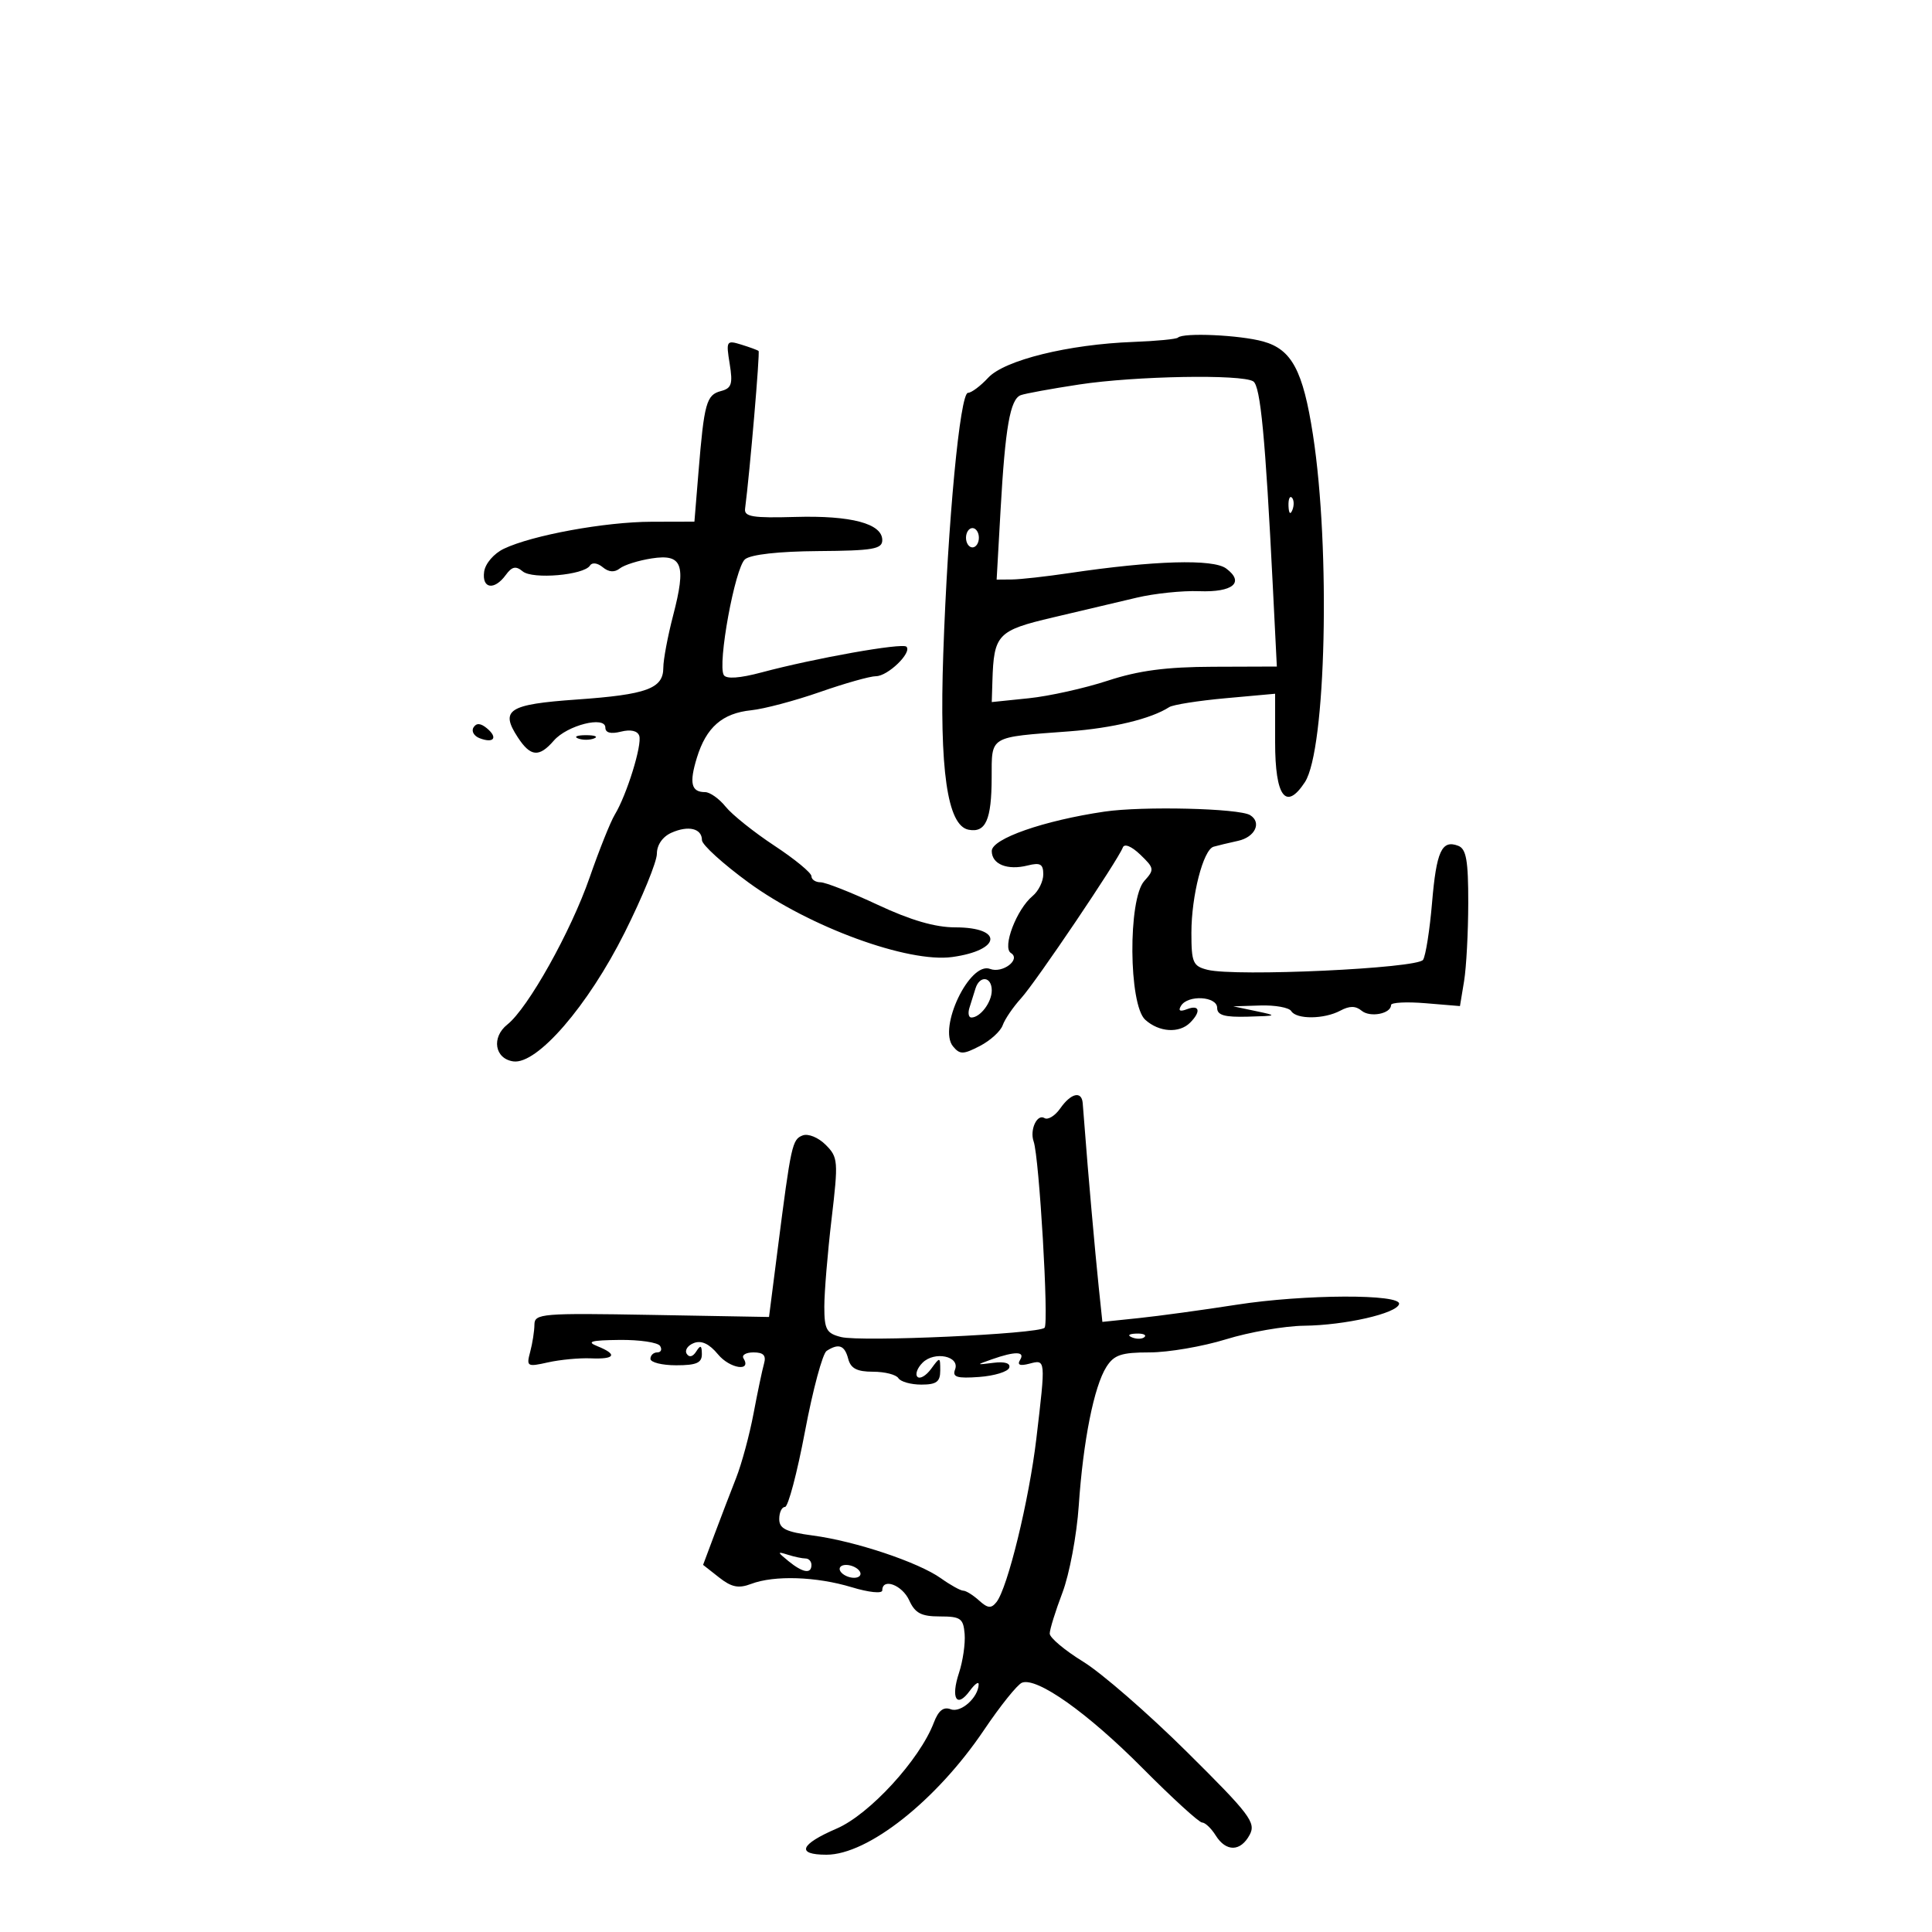 <svg xmlns="http://www.w3.org/2000/svg" width="300" height="300" viewBox="0 0 300 300" version="1.1">
	<path d="M 182.907 52.426 C 182.673 52.661, 179.560 52.961, 175.990 53.094 C 165.920 53.469, 155.979 55.920, 153.448 58.651 C 152.250 59.943, 150.837 61, 150.308 61 C 149.071 61, 147.176 80.996, 146.471 101.500 C 145.850 119.544, 147.094 128.202, 150.401 128.839 C 153.059 129.351, 153.967 127.306, 153.985 120.769 C 154.002 114.191, 153.482 114.504, 166 113.567 C 172.797 113.058, 178.738 111.620, 181.559 109.801 C 182.142 109.425, 186.079 108.804, 190.309 108.421 L 198 107.724 198 115.255 C 198 123.721, 199.670 125.960, 202.622 121.455 C 205.902 116.448, 206.625 85.283, 203.874 67.500 C 202.331 57.531, 200.583 54.256, 196.145 53.023 C 192.510 52.014, 183.716 51.617, 182.907 52.426 M 113.305 56.491 C 113.814 59.630, 113.602 60.291, 111.943 60.725 C 109.691 61.314, 109.339 62.582, 108.465 73.250 L 107.829 81 101.165 81.017 C 93.958 81.036, 82.645 83.105, 78.241 85.209 C 76.697 85.947, 75.360 87.497, 75.180 88.759 C 74.801 91.419, 76.749 91.726, 78.532 89.288 C 79.499 87.965, 80.098 87.836, 81.166 88.723 C 82.705 90, 90.692 89.307, 91.613 87.817 C 91.935 87.296, 92.785 87.406, 93.589 88.074 C 94.531 88.855, 95.416 88.918, 96.250 88.261 C 96.938 87.720, 99.167 87.022, 101.205 86.709 C 105.962 85.979, 106.587 87.649, 104.523 95.571 C 103.686 98.788, 103 102.435, 103 103.675 C 103 106.924, 100.463 107.857, 89.529 108.625 C 78.933 109.370, 77.607 110.226, 80.413 114.508 C 82.388 117.522, 83.711 117.639, 85.998 115.002 C 88.072 112.611, 94 111.116, 94 112.983 C 94 113.788, 94.840 114.006, 96.417 113.610 C 97.926 113.231, 98.995 113.473, 99.261 114.252 C 99.738 115.649, 97.327 123.425, 95.463 126.500 C 94.796 127.600, 93.039 131.992, 91.557 136.259 C 88.645 144.651, 81.995 156.535, 78.784 159.084 C 76.275 161.076, 76.809 164.398, 79.704 164.812 C 83.396 165.340, 91.293 156.207, 96.998 144.810 C 99.749 139.315, 102 133.807, 102 132.570 C 102 131.203, 102.883 129.925, 104.250 129.312 C 106.894 128.127, 109 128.636, 109 130.460 C 109 131.172, 112.263 134.137, 116.250 137.048 C 125.693 143.944, 141.011 149.545, 147.860 148.606 C 155.493 147.559, 155.853 144, 148.326 144 C 145.209 144, 141.408 142.894, 136.296 140.500 C 132.185 138.575, 128.187 137, 127.411 137 C 126.635 137, 126 136.574, 126 136.053 C 126 135.533, 123.412 133.402, 120.250 131.319 C 117.088 129.235, 113.680 126.511, 112.677 125.265 C 111.675 124.019, 110.239 123, 109.486 123 C 107.331 123, 106.999 121.614, 108.209 117.669 C 109.664 112.930, 112.161 110.748, 116.658 110.287 C 118.650 110.082, 123.446 108.809, 127.314 107.458 C 131.183 106.106, 135.100 105, 136.019 105 C 137.863 105, 141.657 101.324, 140.750 100.417 C 140.120 99.787, 126.496 102.208, 118.253 104.413 C 114.879 105.316, 112.787 105.464, 112.393 104.827 C 111.376 103.181, 114.131 88.137, 115.685 86.846 C 116.584 86.100, 120.904 85.617, 127.066 85.572 C 135.547 85.511, 136.999 85.262, 136.999 83.871 C 137 81.307, 132.182 80.021, 123.500 80.270 C 116.882 80.460, 115.534 80.241, 115.694 79 C 116.442 73.217, 118.026 54.700, 117.790 54.498 C 117.631 54.361, 116.420 53.916, 115.101 53.509 C 112.802 52.802, 112.727 52.927, 113.305 56.491 M 167.601 59.700 C 163.256 60.360, 159.158 61.109, 158.493 61.364 C 156.856 61.992, 156.091 66.352, 155.368 79.180 L 154.758 90 157.129 89.980 C 158.433 89.969, 162.425 89.525, 166 88.994 C 179.195 87.034, 188.373 86.764, 190.403 88.278 C 193.307 90.443, 191.446 92.001, 186.197 91.799 C 183.614 91.699, 179.250 92.153, 176.500 92.807 C 173.750 93.461, 167.907 94.840, 163.516 95.873 C 154.886 97.902, 154.322 98.493, 154.100 105.759 L 154 109.017 159.750 108.424 C 162.912 108.098, 168.425 106.872, 172 105.700 C 176.811 104.122, 181.069 103.560, 188.384 103.534 L 198.267 103.500 197.641 91 C 196.485 67.906, 195.726 59.949, 194.610 59.222 C 192.863 58.085, 176.300 58.378, 167.601 59.700 M 200.079 78.583 C 200.127 79.748, 200.364 79.985, 200.683 79.188 C 200.972 78.466, 200.936 77.603, 200.604 77.271 C 200.272 76.939, 200.036 77.529, 200.079 78.583 M 150 83.500 C 150 84.325, 150.450 85, 151 85 C 151.550 85, 152 84.325, 152 83.500 C 152 82.675, 151.550 82, 151 82 C 150.450 82, 150 82.675, 150 83.500 M 73.526 112.959 C 73.167 113.539, 73.596 114.292, 74.480 114.631 C 76.680 115.475, 77.364 114.547, 75.613 113.094 C 74.628 112.276, 73.974 112.234, 73.526 112.959 M 89.750 114.662 C 90.438 114.940, 91.563 114.940, 92.250 114.662 C 92.938 114.385, 92.375 114.158, 91 114.158 C 89.625 114.158, 89.063 114.385, 89.750 114.662 M 171.500 126.027 C 162.062 127.418, 154 130.235, 154 132.143 C 154 134.205, 156.425 135.182, 159.579 134.391 C 161.532 133.901, 162 134.168, 162 135.769 C 162 136.861, 161.255 138.373, 160.345 139.128 C 157.850 141.196, 155.591 147.129, 156.973 147.983 C 158.582 148.978, 155.677 151.197, 153.740 150.454 C 150.581 149.241, 145.616 159.628, 147.989 162.487 C 149.051 163.766, 149.568 163.758, 152.152 162.421 C 153.775 161.582, 155.371 160.131, 155.698 159.198 C 156.025 158.264, 157.314 156.375, 158.563 155 C 160.871 152.458, 173.593 133.599, 174.351 131.597 C 174.596 130.949, 175.708 131.406, 177.070 132.715 C 179.244 134.804, 179.279 135.035, 177.687 136.793 C 175.140 139.607, 175.248 156.010, 177.829 158.345 C 179.977 160.289, 183.107 160.493, 184.800 158.800 C 186.525 157.075, 186.277 155.956, 184.336 156.701 C 183.217 157.131, 182.909 156.957, 183.395 156.170 C 184.467 154.435, 189 154.702, 189 156.500 C 189 157.641, 190.136 157.969, 193.750 157.868 C 198.389 157.740, 198.419 157.720, 195 157 L 191.500 156.263 195.691 156.132 C 197.996 156.059, 200.160 156.450, 200.500 157 C 201.314 158.317, 205.613 158.278, 208.130 156.931 C 209.554 156.168, 210.504 156.173, 211.437 156.948 C 212.755 158.042, 216 157.411, 216 156.061 C 216 155.662, 218.408 155.535, 221.351 155.779 L 226.702 156.223 227.340 152.361 C 227.691 150.238, 227.983 144.773, 227.989 140.219 C 227.998 133.615, 227.682 131.815, 226.433 131.336 C 223.876 130.355, 223.045 132.168, 222.365 140.213 C 222.010 144.404, 221.386 148.376, 220.977 149.037 C 220.150 150.375, 191.871 151.686, 187.503 150.590 C 185.240 150.022, 185 149.471, 185 144.847 C 185 139.089, 186.836 131.952, 188.439 131.479 C 189.023 131.308, 190.738 130.896, 192.250 130.564 C 194.892 129.986, 195.957 127.709, 194.118 126.573 C 192.407 125.516, 177.426 125.154, 171.500 126.027 M 151.469 153.500 C 151.211 154.325, 150.789 155.675, 150.531 156.500 C 150.274 157.325, 150.409 158, 150.831 158 C 152.217 158, 154 155.637, 154 153.800 C 154 151.623, 152.124 151.401, 151.469 153.500 M 164.637 172.108 C 163.824 173.268, 162.721 173.946, 162.185 173.614 C 161.039 172.906, 159.866 175.443, 160.504 177.250 C 161.373 179.714, 162.886 205.514, 162.200 206.178 C 161.199 207.148, 133.724 208.399, 130.606 207.616 C 128.333 207.046, 128 206.443, 128 202.901 C 128 200.668, 128.505 194.557, 129.123 189.321 C 130.190 180.276, 130.144 179.699, 128.206 177.762 C 127.070 176.625, 125.490 175.982, 124.638 176.308 C 123.011 176.933, 122.839 177.716, 120.755 194 L 119.412 204.500 101.206 204.178 C 84.147 203.877, 82.999 203.971, 82.986 205.678 C 82.979 206.680, 82.683 208.583, 82.329 209.907 C 81.716 212.198, 81.848 212.277, 85.092 211.549 C 86.967 211.129, 89.963 210.847, 91.750 210.924 C 95.537 211.086, 95.944 210.315, 92.750 209.031 C 91 208.328, 91.765 208.113, 96.191 208.063 C 99.321 208.029, 102.160 208.450, 102.500 209 C 102.840 209.550, 102.641 210, 102.059 210 C 101.477 210, 101 210.450, 101 211 C 101 211.550, 102.800 212, 105 212 C 108.149 212, 108.997 211.628, 108.985 210.250 C 108.973 208.887, 108.779 208.800, 108.110 209.857 C 107.581 210.691, 107.012 210.828, 106.631 210.212 C 106.290 209.660, 106.794 208.909, 107.750 208.542 C 108.921 208.093, 110.144 208.669, 111.494 210.307 C 113.323 212.525, 116.770 213.054, 115.447 210.915 C 115.136 210.412, 115.839 210, 117.008 210 C 118.557 210, 118.999 210.476, 118.636 211.750 C 118.362 212.713, 117.629 216.200, 117.008 219.500 C 116.387 222.800, 115.170 227.300, 114.304 229.500 C 113.438 231.700, 111.930 235.636, 110.952 238.246 L 109.175 242.993 111.657 244.945 C 113.597 246.471, 114.684 246.690, 116.635 245.949 C 120.226 244.583, 126.765 244.799, 132.250 246.463 C 134.915 247.272, 137 247.486, 137 246.952 C 137 244.964, 140.092 246.109, 141.182 248.500 C 142.092 250.497, 143.050 251, 145.942 251 C 149.160 251, 149.589 251.303, 149.788 253.715 C 149.912 255.208, 149.515 257.938, 148.907 259.782 C 147.603 263.732, 148.562 265.320, 150.582 262.557 C 151.362 261.491, 151.986 261.041, 151.968 261.559 C 151.899 263.604, 149.197 266.013, 147.641 265.416 C 146.507 264.981, 145.722 265.600, 145 267.501 C 142.817 273.241, 135.015 281.747, 129.923 283.938 C 124.213 286.394, 123.582 288, 128.329 288 C 134.776 288, 145.424 279.573, 152.792 268.639 C 155.335 264.865, 157.991 261.557, 158.695 261.287 C 161.022 260.394, 168.874 265.959, 177.399 274.541 C 182.020 279.194, 186.187 283, 186.660 283 C 187.132 283, 188.081 283.900, 188.768 285 C 190.385 287.590, 192.636 287.549, 194.051 284.904 C 195.062 283.015, 194.095 281.739, 184.284 272.016 C 178.296 266.081, 171.057 259.786, 168.198 258.027 C 165.339 256.268, 163 254.305, 163.001 253.664 C 163.001 253.024, 163.888 250.167, 164.972 247.315 C 166.056 244.463, 167.196 238.388, 167.507 233.815 C 168.191 223.739, 169.875 215.284, 171.801 212.250 C 172.988 210.381, 174.125 210, 178.510 210 C 181.413 210, 186.758 209.083, 190.386 207.962 C 194.015 206.842, 199.462 205.895, 202.491 205.859 C 208.854 205.783, 216.870 203.958, 217.244 202.500 C 217.653 200.902, 202.491 200.962, 192 202.600 C 186.775 203.415, 179.952 204.348, 176.838 204.672 L 171.177 205.262 170.612 199.881 C 170.052 194.536, 168.876 181.245, 168.455 175.500 C 168.335 173.850, 168.183 171.938, 168.118 171.250 C 167.938 169.347, 166.285 169.755, 164.637 172.108 M 175.813 207.683 C 176.534 207.972, 177.397 207.936, 177.729 207.604 C 178.061 207.272, 177.471 207.036, 176.417 207.079 C 175.252 207.127, 175.015 207.364, 175.813 207.683 M 128.359 209.765 C 127.732 210.169, 126.221 215.787, 125.001 222.250 C 123.781 228.713, 122.382 234, 121.892 234 C 121.401 234, 121 234.842, 121 235.871 C 121 237.372, 122.033 237.879, 126.221 238.435 C 132.812 239.309, 142.601 242.580, 146.114 245.081 C 147.596 246.137, 149.154 247, 149.576 247 C 149.997 247, 151.101 247.686, 152.028 248.525 C 153.378 249.748, 153.915 249.797, 154.729 248.775 C 156.463 246.598, 159.797 232.935, 160.924 223.387 C 162.387 210.997, 162.395 211.084, 159.844 211.751 C 158.366 212.138, 157.912 211.951, 158.403 211.158 C 159.226 209.826, 157.638 209.798, 154 211.081 C 151.531 211.952, 151.534 211.959, 154.290 211.613 C 156.026 211.394, 156.941 211.685, 156.712 212.381 C 156.510 212.996, 154.408 213.641, 152.041 213.814 C 148.592 214.065, 147.849 213.837, 148.299 212.662 C 149.097 210.584, 145.107 209.750, 143.250 211.607 C 142.432 212.426, 142.077 213.411, 142.463 213.796 C 142.848 214.181, 143.802 213.624, 144.582 212.557 C 145.965 210.666, 146 210.672, 146 212.809 C 146 214.567, 145.419 215, 143.059 215 C 141.441 215, 139.840 214.550, 139.500 214 C 139.160 213.450, 137.386 213, 135.558 213 C 133.074 213, 132.101 212.494, 131.710 211 C 131.159 208.891, 130.241 208.553, 128.359 209.765 M 122.441 242.418 C 124.664 244.230, 126 244.448, 126 243 C 126 242.450, 125.587 242, 125.082 242 C 124.577 242, 123.339 241.738, 122.332 241.418 C 120.656 240.886, 120.665 240.971, 122.441 242.418 M 130.500 244 C 130.840 244.550, 131.793 245, 132.618 245 C 133.443 245, 133.840 244.550, 133.500 244 C 133.160 243.450, 132.207 243, 131.382 243 C 130.557 243, 130.160 243.450, 130.500 244" stroke="none" fill="black" fill-rule="evenodd"/>
</svg>
